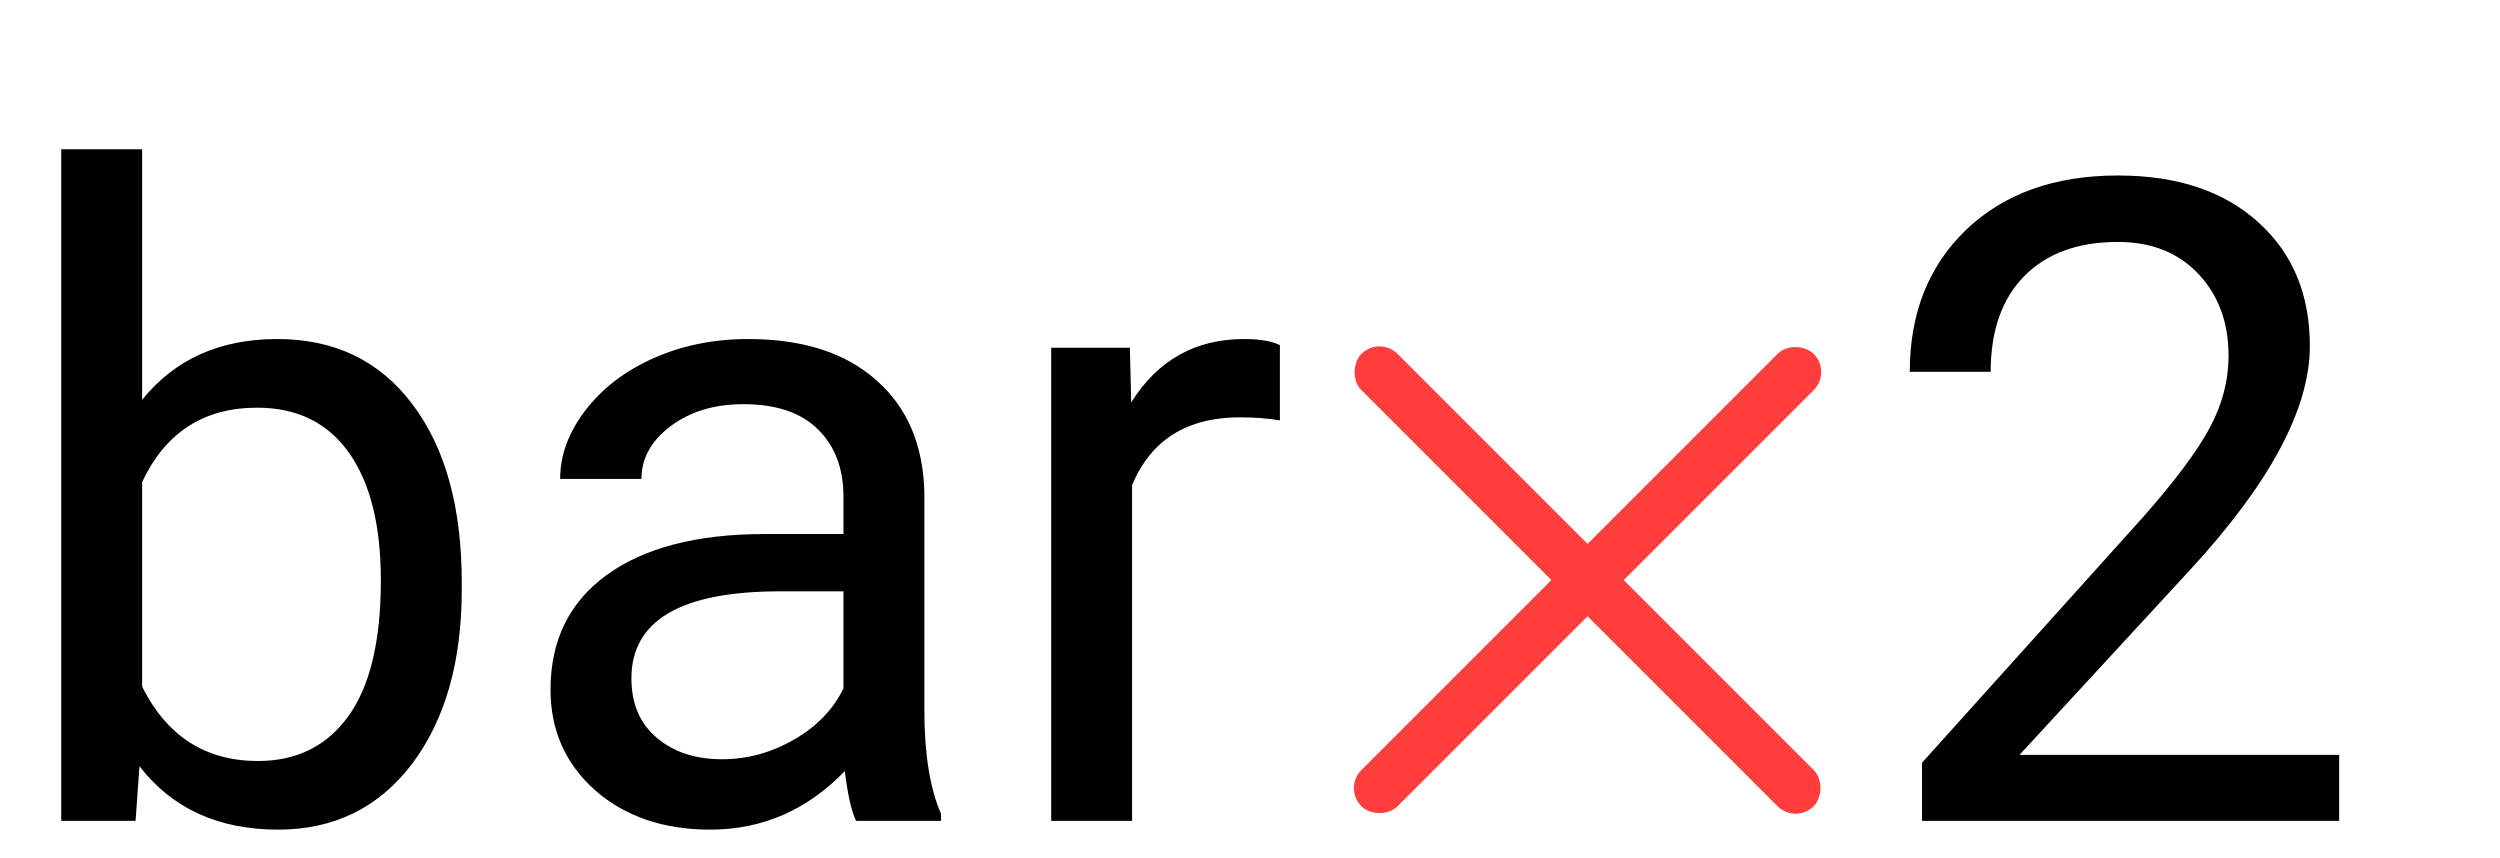 <svg width="67" height="23" viewBox="0 0 67 23" fill="none" xmlns="http://www.w3.org/2000/svg">
    <path
        d="M12.375 15.801C12.375 17.738 11.93 19.297 11.039 20.477C10.148 21.648 8.953 22.234 7.453 22.234C5.852 22.234 4.613 21.668 3.738 20.535L3.633 22H1.641V4H3.809V10.715C4.684 9.629 5.891 9.086 7.43 9.086C8.969 9.086 10.176 9.668 11.051 10.832C11.934 11.996 12.375 13.59 12.375 15.613V15.801ZM10.207 15.555C10.207 14.078 9.922 12.938 9.352 12.133C8.781 11.328 7.961 10.926 6.891 10.926C5.461 10.926 4.434 11.59 3.809 12.918V18.402C4.473 19.73 5.508 20.395 6.914 20.395C7.953 20.395 8.762 19.992 9.34 19.188C9.918 18.383 10.207 17.172 10.207 15.555ZM22.945 22C22.82 21.75 22.719 21.305 22.641 20.664C21.633 21.711 20.43 22.234 19.031 22.234C17.781 22.234 16.754 21.883 15.949 21.18C15.152 20.469 14.754 19.57 14.754 18.484C14.754 17.164 15.254 16.141 16.254 15.414C17.262 14.68 18.676 14.312 20.496 14.312H22.605V13.316C22.605 12.559 22.379 11.957 21.926 11.512C21.473 11.059 20.805 10.832 19.922 10.832C19.148 10.832 18.5 11.027 17.977 11.418C17.453 11.809 17.191 12.281 17.191 12.836H15.012C15.012 12.203 15.234 11.594 15.68 11.008C16.133 10.414 16.742 9.945 17.508 9.602C18.281 9.258 19.129 9.086 20.051 9.086C21.512 9.086 22.656 9.453 23.484 10.188C24.312 10.914 24.742 11.918 24.773 13.199V19.035C24.773 20.199 24.922 21.125 25.219 21.812V22H22.945ZM19.348 20.348C20.027 20.348 20.672 20.172 21.281 19.82C21.891 19.469 22.332 19.012 22.605 18.449V15.848H20.906C18.25 15.848 16.922 16.625 16.922 18.18C16.922 18.859 17.148 19.391 17.602 19.773C18.055 20.156 18.637 20.348 19.348 20.348ZM34.301 11.266C33.973 11.211 33.617 11.184 33.234 11.184C31.812 11.184 30.848 11.789 30.34 13V22H28.172V9.32H30.281L30.316 10.785C31.027 9.652 32.035 9.086 33.34 9.086C33.762 9.086 34.082 9.141 34.301 9.25V11.266Z"
        fill="black" />
    <path
        d="M62.69 22H51.51V20.441L57.416 13.879C58.291 12.887 58.893 12.082 59.221 11.465C59.557 10.84 59.725 10.195 59.725 9.531C59.725 8.641 59.455 7.91 58.916 7.34C58.377 6.77 57.658 6.484 56.76 6.484C55.682 6.484 54.842 6.793 54.24 7.41C53.647 8.02 53.35 8.871 53.35 9.965H51.182C51.182 8.395 51.686 7.125 52.694 6.156C53.709 5.188 55.065 4.703 56.76 4.703C58.346 4.703 59.6 5.121 60.522 5.957C61.444 6.785 61.904 7.891 61.904 9.273C61.904 10.953 60.834 12.953 58.694 15.273L54.123 20.23H62.69V22Z"
        fill="black" />
    <rect x="36.97" y="9" width="17.143" height="1.371" rx="0.686" transform="rotate(45 36.97 9)"
        fill="#FF3D3D" />
    <rect x="49.092" y="9.97" width="17.143" height="1.371" rx="0.686" transform="rotate(135 49.092 9.97)"
        fill="#FF3D3D" />
</svg>
